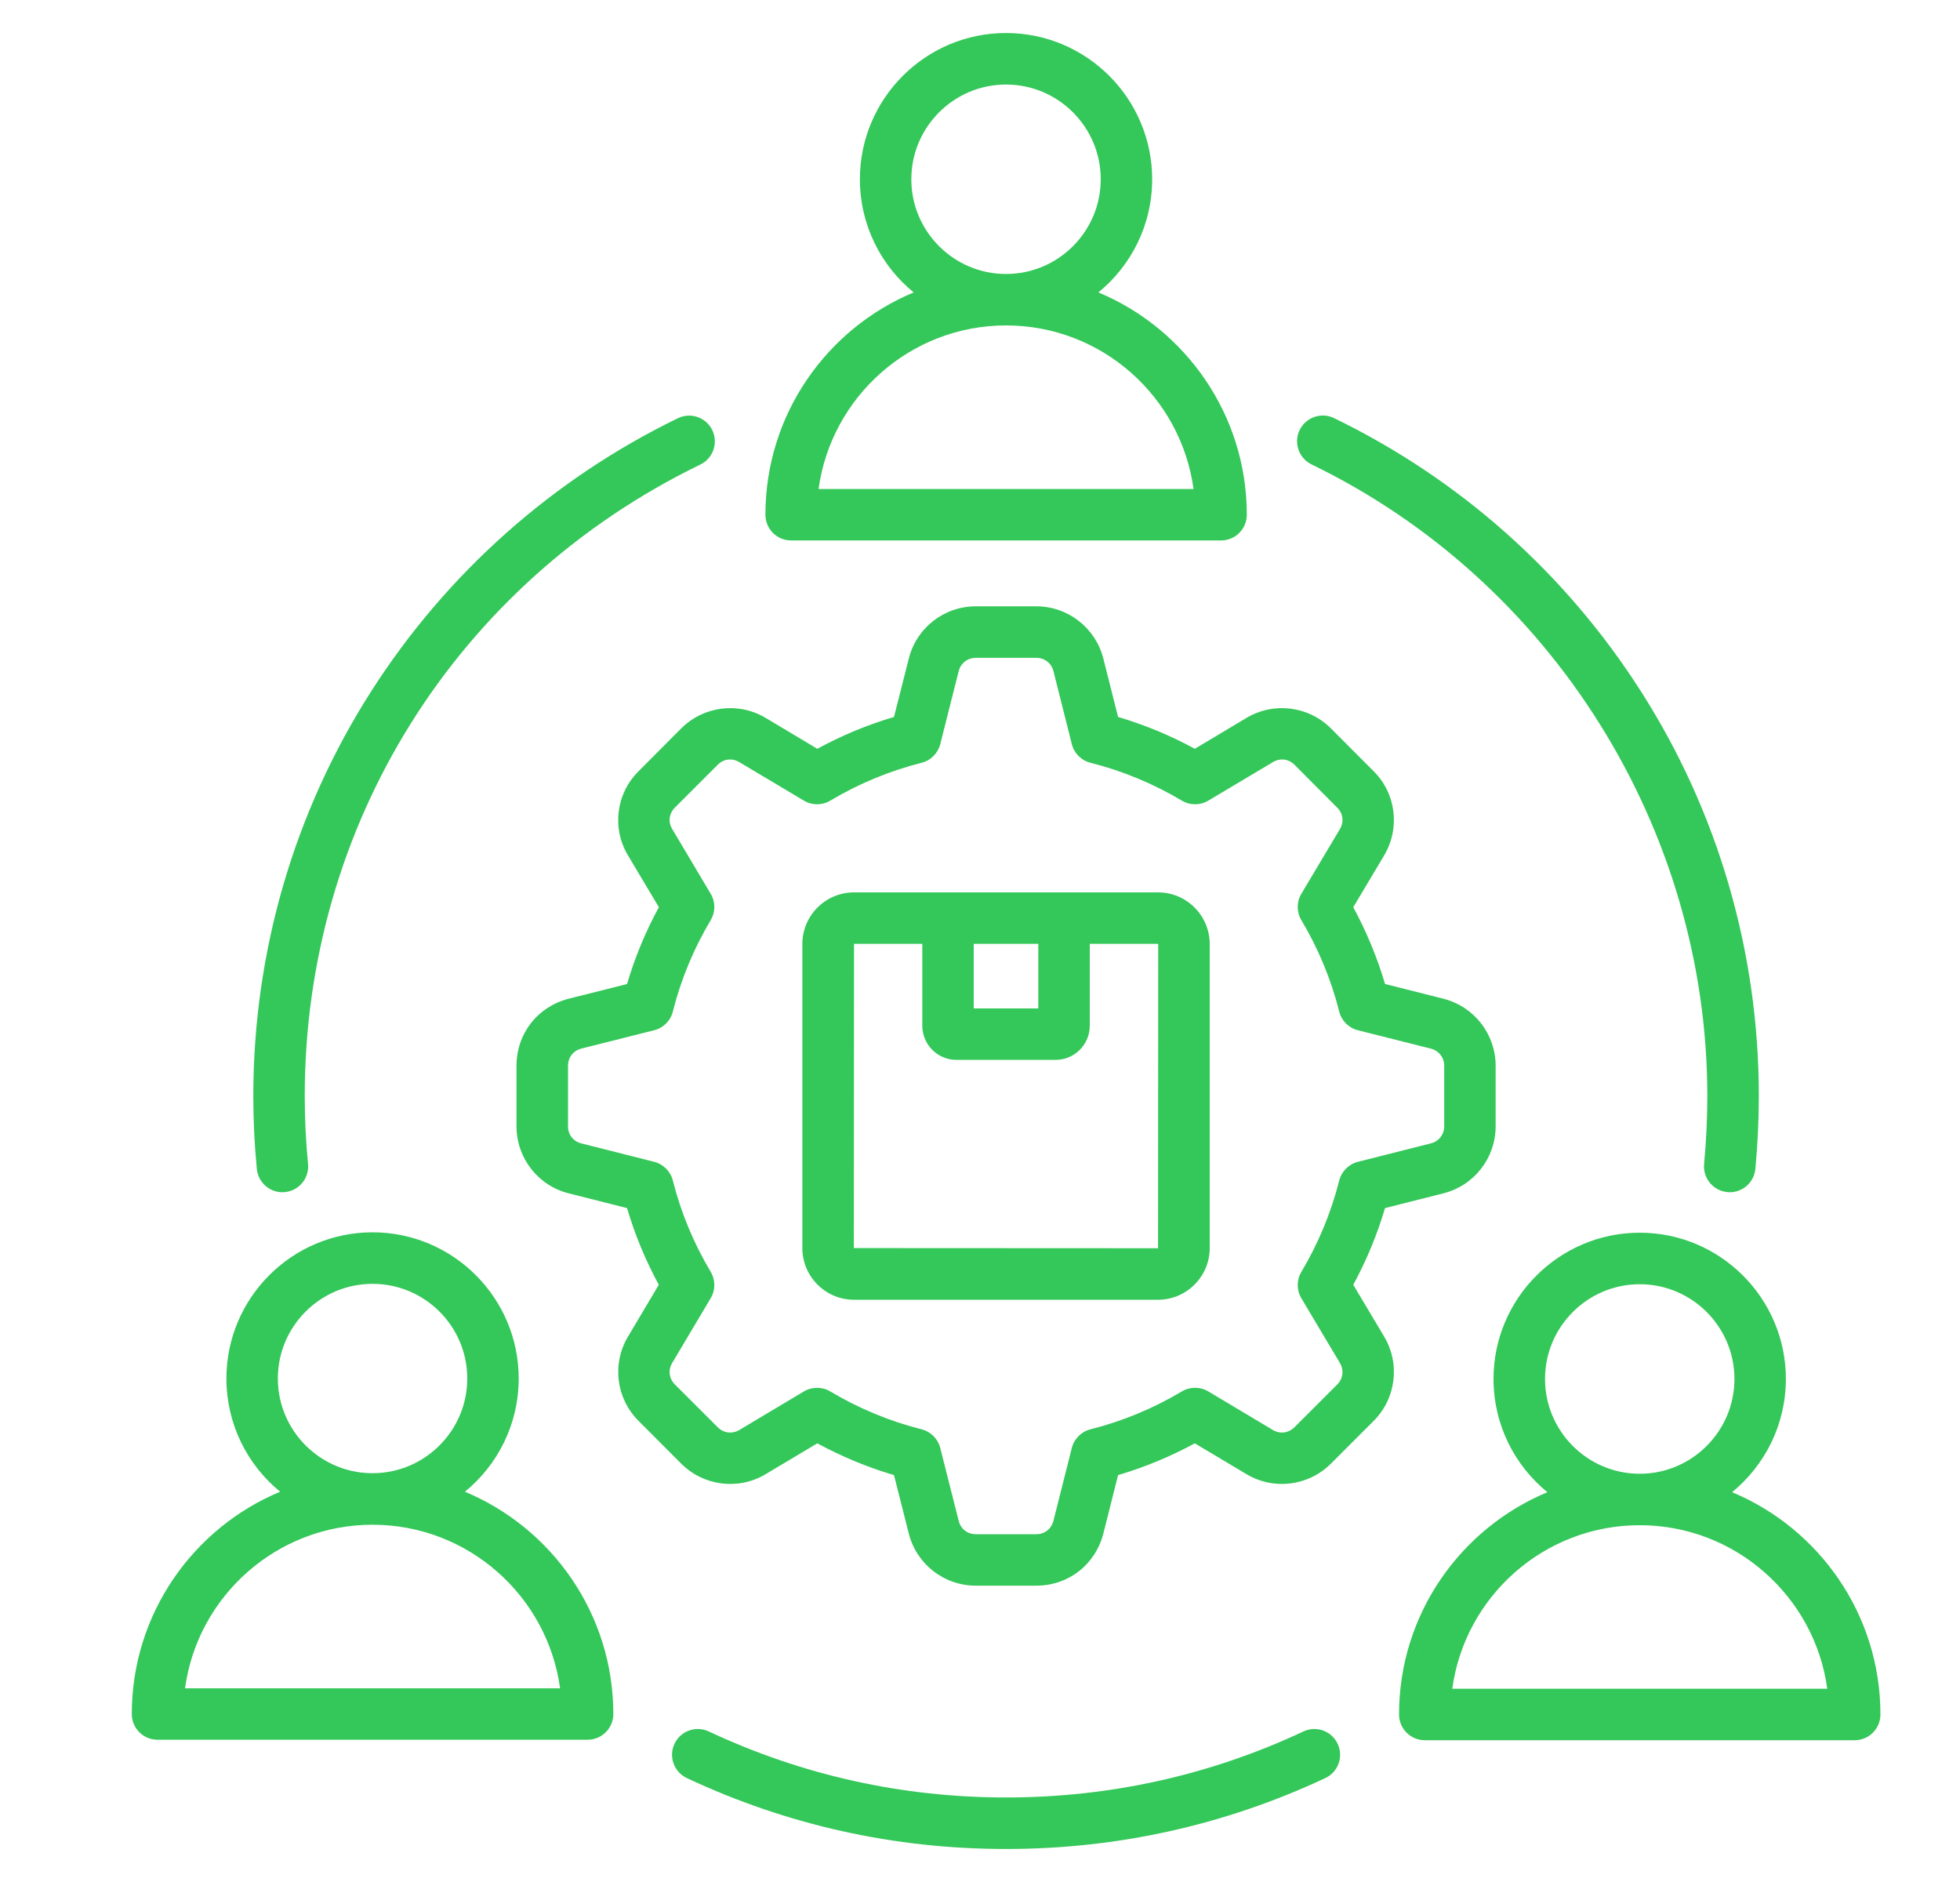 <svg width="25" height="24" viewBox="0 0 25 24" fill="none" xmlns="http://www.w3.org/2000/svg">
<path d="M10.091 6.892H15.575C15.756 6.892 15.903 6.745 15.903 6.564C15.903 5.288 15.12 4.192 14.01 3.729C14.429 3.387 14.696 2.867 14.696 2.286C14.696 1.258 13.86 0.421 12.832 0.421C11.804 0.421 10.968 1.258 10.968 2.286C10.968 2.867 11.235 3.387 11.654 3.729C10.544 4.192 9.763 5.288 9.763 6.564C9.763 6.745 9.909 6.892 10.091 6.892L10.091 6.892ZM11.624 2.286C11.624 1.62 12.166 1.078 12.832 1.078C13.498 1.078 14.04 1.62 14.04 2.286C14.04 2.952 13.498 3.494 12.832 3.494C12.166 3.494 11.624 2.952 11.624 2.286ZM12.832 4.15C14.052 4.15 15.063 5.059 15.224 6.236H10.441C10.602 5.059 11.613 4.15 12.832 4.15ZM5.93 19.023C6.349 18.681 6.616 18.161 6.616 17.579C6.616 16.552 5.78 15.715 4.752 15.715C3.724 15.715 2.888 16.552 2.888 17.579C2.888 18.161 3.155 18.681 3.573 19.023C2.463 19.486 1.681 20.582 1.681 21.858C1.681 22.039 1.828 22.186 2.009 22.186H7.494C7.676 22.186 7.823 22.039 7.823 21.858C7.823 20.582 7.04 19.486 5.93 19.023ZM3.544 17.579C3.544 16.913 4.086 16.372 4.752 16.372C5.418 16.372 5.96 16.913 5.96 17.579C5.96 18.245 5.418 18.787 4.752 18.787C4.086 18.787 3.544 18.245 3.544 17.579ZM2.36 21.53C2.52 20.353 3.532 19.444 4.752 19.444C5.972 19.444 6.983 20.353 7.144 21.53H2.36ZM22.093 19.029C22.511 18.687 22.779 18.166 22.779 17.585C22.779 16.557 21.943 15.72 20.915 15.72C19.887 15.72 19.05 16.557 19.05 17.585C19.05 18.167 19.318 18.687 19.737 19.029C18.627 19.492 17.845 20.588 17.845 21.863C17.845 22.045 17.992 22.192 18.174 22.192H23.657C23.838 22.192 23.985 22.045 23.985 21.863C23.985 20.588 23.203 19.492 22.093 19.029H22.093ZM19.707 17.585C19.707 16.919 20.249 16.377 20.915 16.377C21.581 16.377 22.123 16.919 22.123 17.585C22.123 18.251 21.581 18.794 20.915 18.794C20.249 18.794 19.707 18.252 19.707 17.585ZM18.524 21.535C18.684 20.359 19.695 19.45 20.915 19.45C22.134 19.45 23.146 20.359 23.307 21.535H18.524ZM16.577 5.484C16.657 5.321 16.853 5.253 17.016 5.332C18.615 6.107 19.968 7.31 20.927 8.811C21.913 10.352 22.434 12.139 22.434 13.977C22.434 14.284 22.419 14.596 22.39 14.906C22.374 15.076 22.231 15.204 22.063 15.204C22.053 15.204 22.043 15.203 22.032 15.202C21.852 15.185 21.719 15.025 21.736 14.845C21.763 14.555 21.777 14.263 21.777 13.977C21.777 10.571 19.796 7.409 16.73 5.923C16.567 5.844 16.498 5.647 16.577 5.484L16.577 5.484ZM17.261 16.384C17.43 16.073 17.566 15.745 17.666 15.406L18.41 15.218C18.803 15.119 19.077 14.767 19.077 14.363V13.592C19.077 13.188 18.804 12.836 18.41 12.736L17.666 12.548C17.566 12.209 17.43 11.881 17.261 11.569L17.654 10.91C17.862 10.561 17.807 10.119 17.521 9.835L16.976 9.289C16.69 9.003 16.247 8.948 15.899 9.155L15.24 9.549C14.928 9.379 14.6 9.243 14.261 9.143L14.073 8.397C13.973 8.006 13.621 7.732 13.217 7.732H12.447C12.042 7.732 11.69 8.006 11.592 8.398L11.403 9.143C11.064 9.243 10.737 9.379 10.425 9.549L9.766 9.155C9.418 8.948 8.976 9.003 8.689 9.289L8.146 9.834C7.857 10.12 7.802 10.563 8.011 10.91L8.404 11.569C8.234 11.881 8.098 12.209 7.998 12.549L7.254 12.736C6.856 12.838 6.588 13.181 6.588 13.592V14.363C6.588 14.768 6.863 15.12 7.254 15.218L7.998 15.406C8.098 15.745 8.234 16.073 8.403 16.384L8.012 17.042C7.803 17.389 7.857 17.832 8.145 18.12L8.689 18.665C8.976 18.951 9.419 19.007 9.766 18.799L10.425 18.406C10.737 18.575 11.064 18.711 11.403 18.811L11.591 19.554C11.69 19.947 12.041 20.221 12.447 20.221H13.217C13.628 20.221 13.972 19.953 14.074 19.554L14.261 18.811C14.6 18.711 14.928 18.575 15.24 18.406L15.899 18.799C16.247 19.007 16.689 18.951 16.976 18.665L17.521 18.12C17.807 17.834 17.862 17.391 17.654 17.043L17.261 16.384L17.261 16.384ZM16.599 16.556L17.09 17.38C17.145 17.472 17.132 17.58 17.056 17.656L16.512 18.2C16.436 18.276 16.327 18.29 16.236 18.236L15.412 17.744C15.308 17.682 15.179 17.682 15.075 17.744C14.711 17.961 14.319 18.124 13.909 18.227C13.792 18.257 13.701 18.348 13.671 18.465L13.437 19.393C13.411 19.497 13.325 19.565 13.217 19.565H12.447C12.34 19.565 12.254 19.498 12.228 19.394L11.993 18.465C11.963 18.348 11.872 18.257 11.755 18.227C11.346 18.124 10.954 17.961 10.59 17.744C10.538 17.713 10.48 17.698 10.422 17.698C10.364 17.698 10.305 17.713 10.254 17.744L9.43 18.236C9.338 18.29 9.23 18.276 9.154 18.2L8.609 17.656C8.533 17.58 8.519 17.472 8.575 17.379L9.065 16.555C9.127 16.452 9.127 16.323 9.065 16.219C8.848 15.855 8.685 15.463 8.582 15.054C8.552 14.937 8.461 14.846 8.344 14.816L7.415 14.581C7.311 14.555 7.245 14.47 7.245 14.363V13.592C7.245 13.485 7.312 13.398 7.415 13.372L8.344 13.138C8.461 13.109 8.553 13.017 8.582 12.9C8.685 12.491 8.848 12.098 9.065 11.734C9.127 11.63 9.127 11.501 9.065 11.398L8.574 10.572C8.519 10.482 8.533 10.374 8.609 10.298L9.154 9.753C9.229 9.677 9.338 9.664 9.43 9.719L10.254 10.21C10.357 10.272 10.486 10.272 10.59 10.21C10.954 9.993 11.346 9.831 11.755 9.727C11.872 9.698 11.963 9.606 11.993 9.49L12.228 8.559C12.254 8.457 12.342 8.389 12.447 8.389H13.217C13.324 8.389 13.411 8.456 13.437 8.559L13.671 9.489C13.7 9.606 13.792 9.698 13.909 9.727C14.319 9.831 14.711 9.993 15.075 10.21C15.179 10.272 15.308 10.272 15.412 10.21L16.236 9.719C16.328 9.664 16.436 9.677 16.512 9.753L17.057 10.3C17.132 10.374 17.145 10.482 17.09 10.574L16.599 11.398C16.537 11.501 16.537 11.63 16.599 11.734C16.816 12.098 16.979 12.491 17.082 12.9C17.111 13.017 17.203 13.109 17.32 13.138L18.249 13.372C18.353 13.399 18.421 13.485 18.421 13.592V14.363C18.421 14.468 18.352 14.556 18.25 14.581L17.32 14.816C17.203 14.846 17.112 14.937 17.082 15.054C16.979 15.463 16.816 15.855 16.599 16.22C16.537 16.323 16.537 16.452 16.599 16.556L16.599 16.556ZM3.276 14.908C3.246 14.604 3.231 14.291 3.231 13.977C3.231 12.14 3.751 10.354 4.737 8.812C5.696 7.313 7.048 6.11 8.647 5.333C8.81 5.254 9.006 5.322 9.085 5.485C9.164 5.648 9.096 5.845 8.933 5.924C5.821 7.435 3.887 10.521 3.887 13.977C3.887 14.269 3.901 14.56 3.929 14.843C3.947 15.023 3.815 15.184 3.635 15.202C3.624 15.203 3.613 15.204 3.602 15.204C3.436 15.204 3.293 15.077 3.276 14.908V14.908ZM14.771 11.38H10.893C10.53 11.38 10.234 11.675 10.234 12.039V15.916C10.234 16.279 10.53 16.575 10.893 16.575H14.771C15.134 16.575 15.43 16.279 15.43 15.916V12.039C15.43 11.675 15.134 11.38 14.771 11.38ZM12.42 12.036H13.244V12.86H12.42V12.036ZM14.771 15.918L10.891 15.916L10.893 12.036H11.764V13.08C11.764 13.321 11.959 13.516 12.2 13.516H13.464C13.705 13.516 13.9 13.321 13.9 13.08V12.036H14.771L14.773 12.039L14.771 15.918V15.918ZM17.062 22.238C17.139 22.402 17.069 22.598 16.904 22.675C15.625 23.274 14.255 23.579 12.832 23.579C11.409 23.579 10.042 23.275 8.761 22.675C8.597 22.598 8.526 22.402 8.603 22.238C8.68 22.074 8.875 22.003 9.04 22.08C10.233 22.639 11.509 22.922 12.832 22.922C14.155 22.922 15.434 22.639 16.626 22.08C16.79 22.003 16.985 22.074 17.062 22.238H17.062Z" fill="#34C759"/>
</svg>

